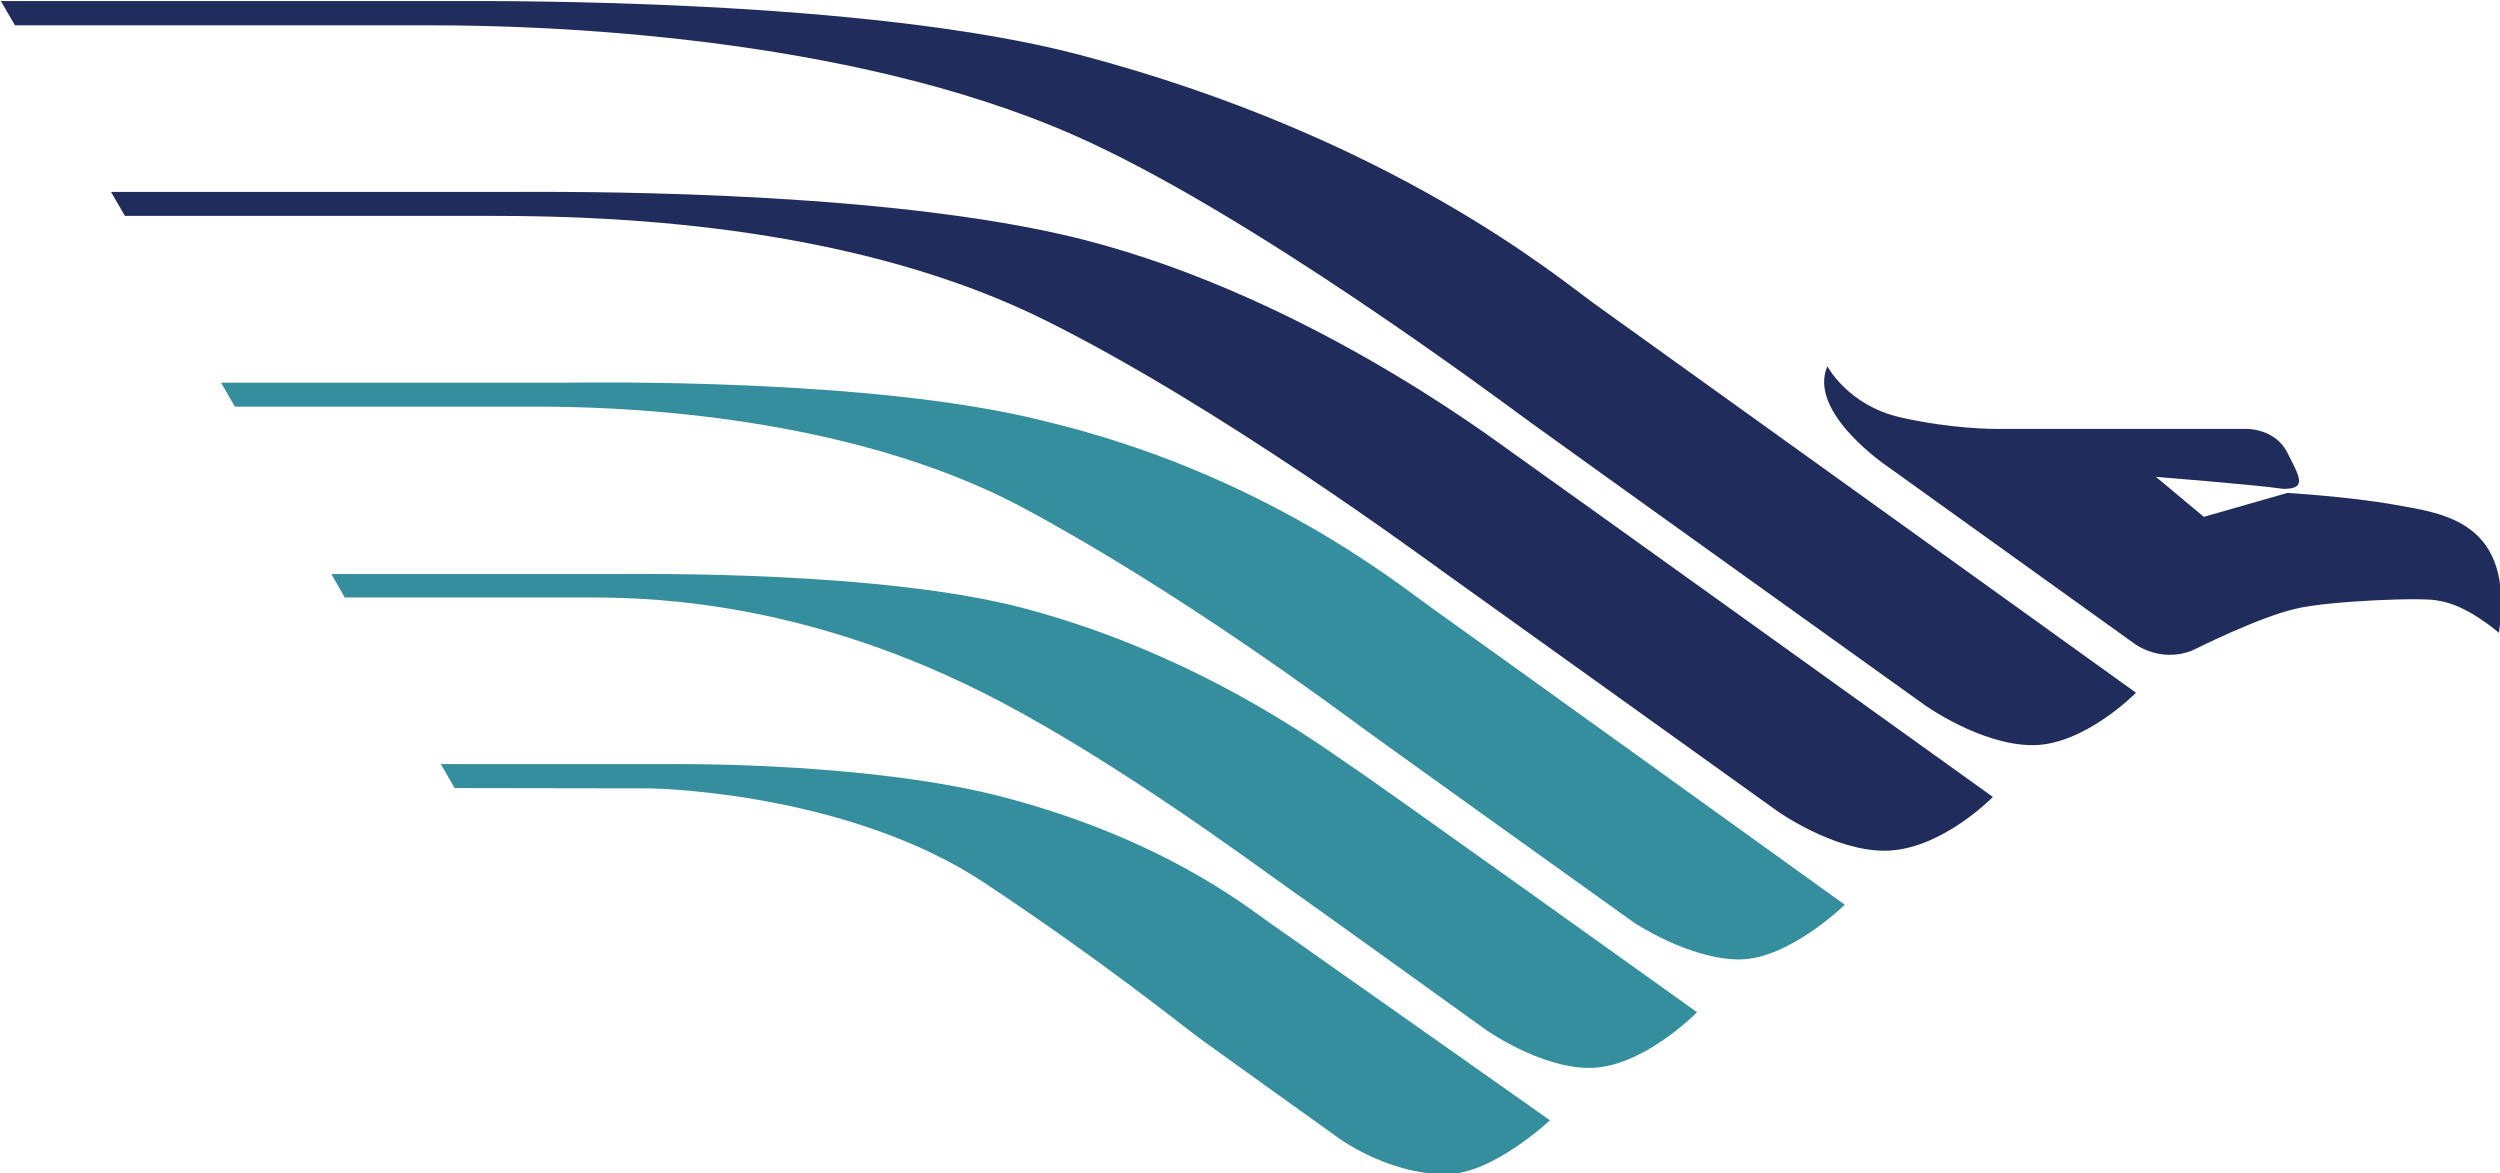 <?xml version="1.0" encoding="UTF-8" standalone="no"?>
<!-- Created with Inkscape (http://www.inkscape.org/) -->

<svg
   xmlns:dc="http://purl.org/dc/elements/1.1/"
   xmlns:cc="http://creativecommons.org/ns#"
   xmlns:rdf="http://www.w3.org/1999/02/22-rdf-syntax-ns#"
   xmlns:svg="http://www.w3.org/2000/svg"
   xmlns="http://www.w3.org/2000/svg"
   xmlns:sodipodi="http://sodipodi.sourceforge.net/DTD/sodipodi-0.dtd"
   xmlns:inkscape="http://www.inkscape.org/namespaces/inkscape"
   version="1.1"
   width="400"
   height="187.687"
   id="svg6929"
   inkscape:version="0.91 r13725"
   sodipodi:docname="GA.svg">
  <sodipodi:namedview
     pagecolor="#ffffff"
     bordercolor="#666666"
     borderopacity="1"
     objecttolerance="10"
     gridtolerance="10"
     guidetolerance="10"
     inkscape:pageopacity="0"
     inkscape:pageshadow="2"
     inkscape:window-width="1680"
     inkscape:window-height="998"
     id="namedview49"
     showgrid="false"
     inkscape:zoom="0.35613756"
     inkscape:cx="446.4567"
     inkscape:cy="85.039368"
     inkscape:window-x="-8"
     inkscape:window-y="-8"
     inkscape:window-maximized="1"
     inkscape:current-layer="g7026" />
  <defs
     id="defs6931" />
  <g
     transform="translate(50.355,-353.273)"
     id="layer1">
    <g
       transform="matrix(4.752,0,0,4.752,-418.467,-512.421)"
       id="g7026">
      <g
         id="g3377"
         transform="matrix(1.648,0,0,1.648,-274.447,-125.343)">
        <g
           id="g6656"
           transform="matrix(1.25,0,0,-1.25,233.928,200.909)">
          <path
             style="fill:#358e9d;fill-opacity:1;fill-rule:nonzero;stroke:none"
             id="path6658"
             d="m 0,0 c -2.991,1.565 -5.479,1.681 -6.637,1.681 l -4.04,0 -0.217,0.383 4.751,0 c 0.327,0 4.267,0.056 6.589,-0.565 2.901,-0.774 4.905,-2.297 5.298,-2.555 0.391,-0.254 5.682,-4.042 5.682,-4.042 0,0 -0.889,-0.91 -1.758,-0.91 -0.823,0 -1.71,0.635 -1.71,0.635 0,0 -2.835,2.041 -3.267,2.343 C 4.258,-2.729 2.024,-1.058 0,0"
             inkscape:connector-curvature="0" />
        </g>
        <g
           id="g6660"
           transform="matrix(1.25,0,0,-1.25,233.654,204.639)">
          <path
             style="fill:#358e9d;fill-opacity:1;fill-rule:nonzero;stroke:none"
             id="path6662"
             d="m 0,0 c 2.001,-1.329 3.18,-2.297 3.564,-2.576 0.383,-0.278 2.161,-1.55 2.161,-1.55 0,0 0.816,-0.636 1.82,-0.636 0.761,0 1.696,0.882 1.696,0.882 0,0 -4.247,2.996 -4.633,3.265 C 4.221,-0.342 2.861,0.73 0.32,1.399 -1.805,1.958 -4.824,1.942 -5.022,1.942 l -3.865,0 0.226,-0.392 c 0,0 2.917,-0.005 3.135,-0.005 C -5.06,1.545 -2.104,1.399 0,0"
             inkscape:connector-curvature="0" />
        </g>
        <g
           id="g6664"
           transform="matrix(1.25,0,0,-1.25,234.47,196.99)">
          <path
             style="fill:#358e9d;fill-opacity:1;fill-rule:nonzero;stroke:none"
             id="path6666"
             d="m 0,0 c 2.576,-1.385 5.126,-3.294 5.6,-3.641 0.476,-0.346 4.349,-3.118 4.349,-3.118 0,0 0.905,-0.611 1.735,-0.611 0.808,0 1.723,0.894 1.723,0.894 0,0 -6.182,4.449 -6.737,4.841 C 6.115,-1.242 3.89,0.58 0.313,1.432 -2.485,2.14 -7.153,2.057 -7.476,2.057 l -5.656,0 0.226,-0.392 4.939,0 C -6.944,1.665 -2.999,1.612 0,0"
             inkscape:connector-curvature="0" />
        </g>
        <g
           id="g6668"
           transform="matrix(1.25,0,0,-1.25,262.477,196.915)">
          <path
             style="fill:#202d5c;fill-opacity:1;fill-rule:nonzero;stroke:none"
             id="path6670"
             d="M 0,0 C -0.763,0.136 -1.763,0.195 -1.763,0.195 L -3.13,-0.196 -3.912,0.457 c 0,0 1.629,-0.129 2.085,-0.196 0.391,0 0.262,0.196 0.064,0.589 -0.193,0.391 -0.649,0.391 -0.649,0.391 l -4.109,0 c 0,0 -0.733,-0.005 -1.58,0.192 -0.846,0.196 -1.182,0.832 -1.182,0.832 -0.329,-0.754 0.978,-1.634 0.978,-1.634 l 4.066,-2.918 c 0.522,-0.327 0.979,-0.065 0.979,-0.065 0,0 1.043,0.522 1.629,0.653 0.522,0.13 2.151,0.196 2.346,0.13 C 1.172,-1.634 1.694,-2.092 1.694,-2.092 1.956,-0.261 0.78,-0.141 0,0"
             inkscape:connector-curvature="0" />
        </g>
        <g
           id="g6672"
           transform="matrix(1.25,0,0,-1.25,235.478,189.361)">
          <path
             style="fill:#202d5c;fill-opacity:1;fill-rule:nonzero;stroke:none"
             id="path6674"
             d="m 0,0 c 2.832,-1.247 6.886,-4.273 7.477,-4.705 0.595,-0.432 6.432,-4.612 6.432,-4.612 0,0 0.915,-0.654 1.763,-0.654 0.847,0 1.688,0.856 1.688,0.856 l 0,10e-4 c 0,0 -8.251,5.93 -8.847,6.354 -0.594,0.427 -3.333,2.732 -8.421,4.073 -3.482,0.918 -9.469,0.878 -10.16,0.878 l -7.469,0 0.23,-0.397 6.846,0 C -8.733,1.794 -3.75,1.649 0,0"
             inkscape:connector-curvature="0" />
        </g>
        <g
           id="g6676"
           transform="matrix(1.25,0,0,-1.25,234.936,193.164)">
          <path
             style="fill:#202d5c;fill-opacity:1;fill-rule:nonzero;stroke:none"
             id="path6678"
             d="m 0,0 c -3.059,1.53 -6.834,1.722 -9.033,1.722 l -6.044,0 -0.226,0.392 6.569,0 c 0.708,0 5.682,0.052 8.973,-0.696 3.793,-0.862 7.059,-3.354 7.4,-3.592 0.325,-0.226 7.816,-5.601 7.816,-5.601 0,0 -0.855,-0.879 -1.772,-0.879 -0.845,0 -1.76,0.654 -1.76,0.654 0,0 -4.875,3.495 -5.347,3.831 C 6.107,-3.834 2.85,-1.425 0,0"
             inkscape:connector-curvature="0" />
        </g>
      </g>
    </g>
  </g>
</svg>
